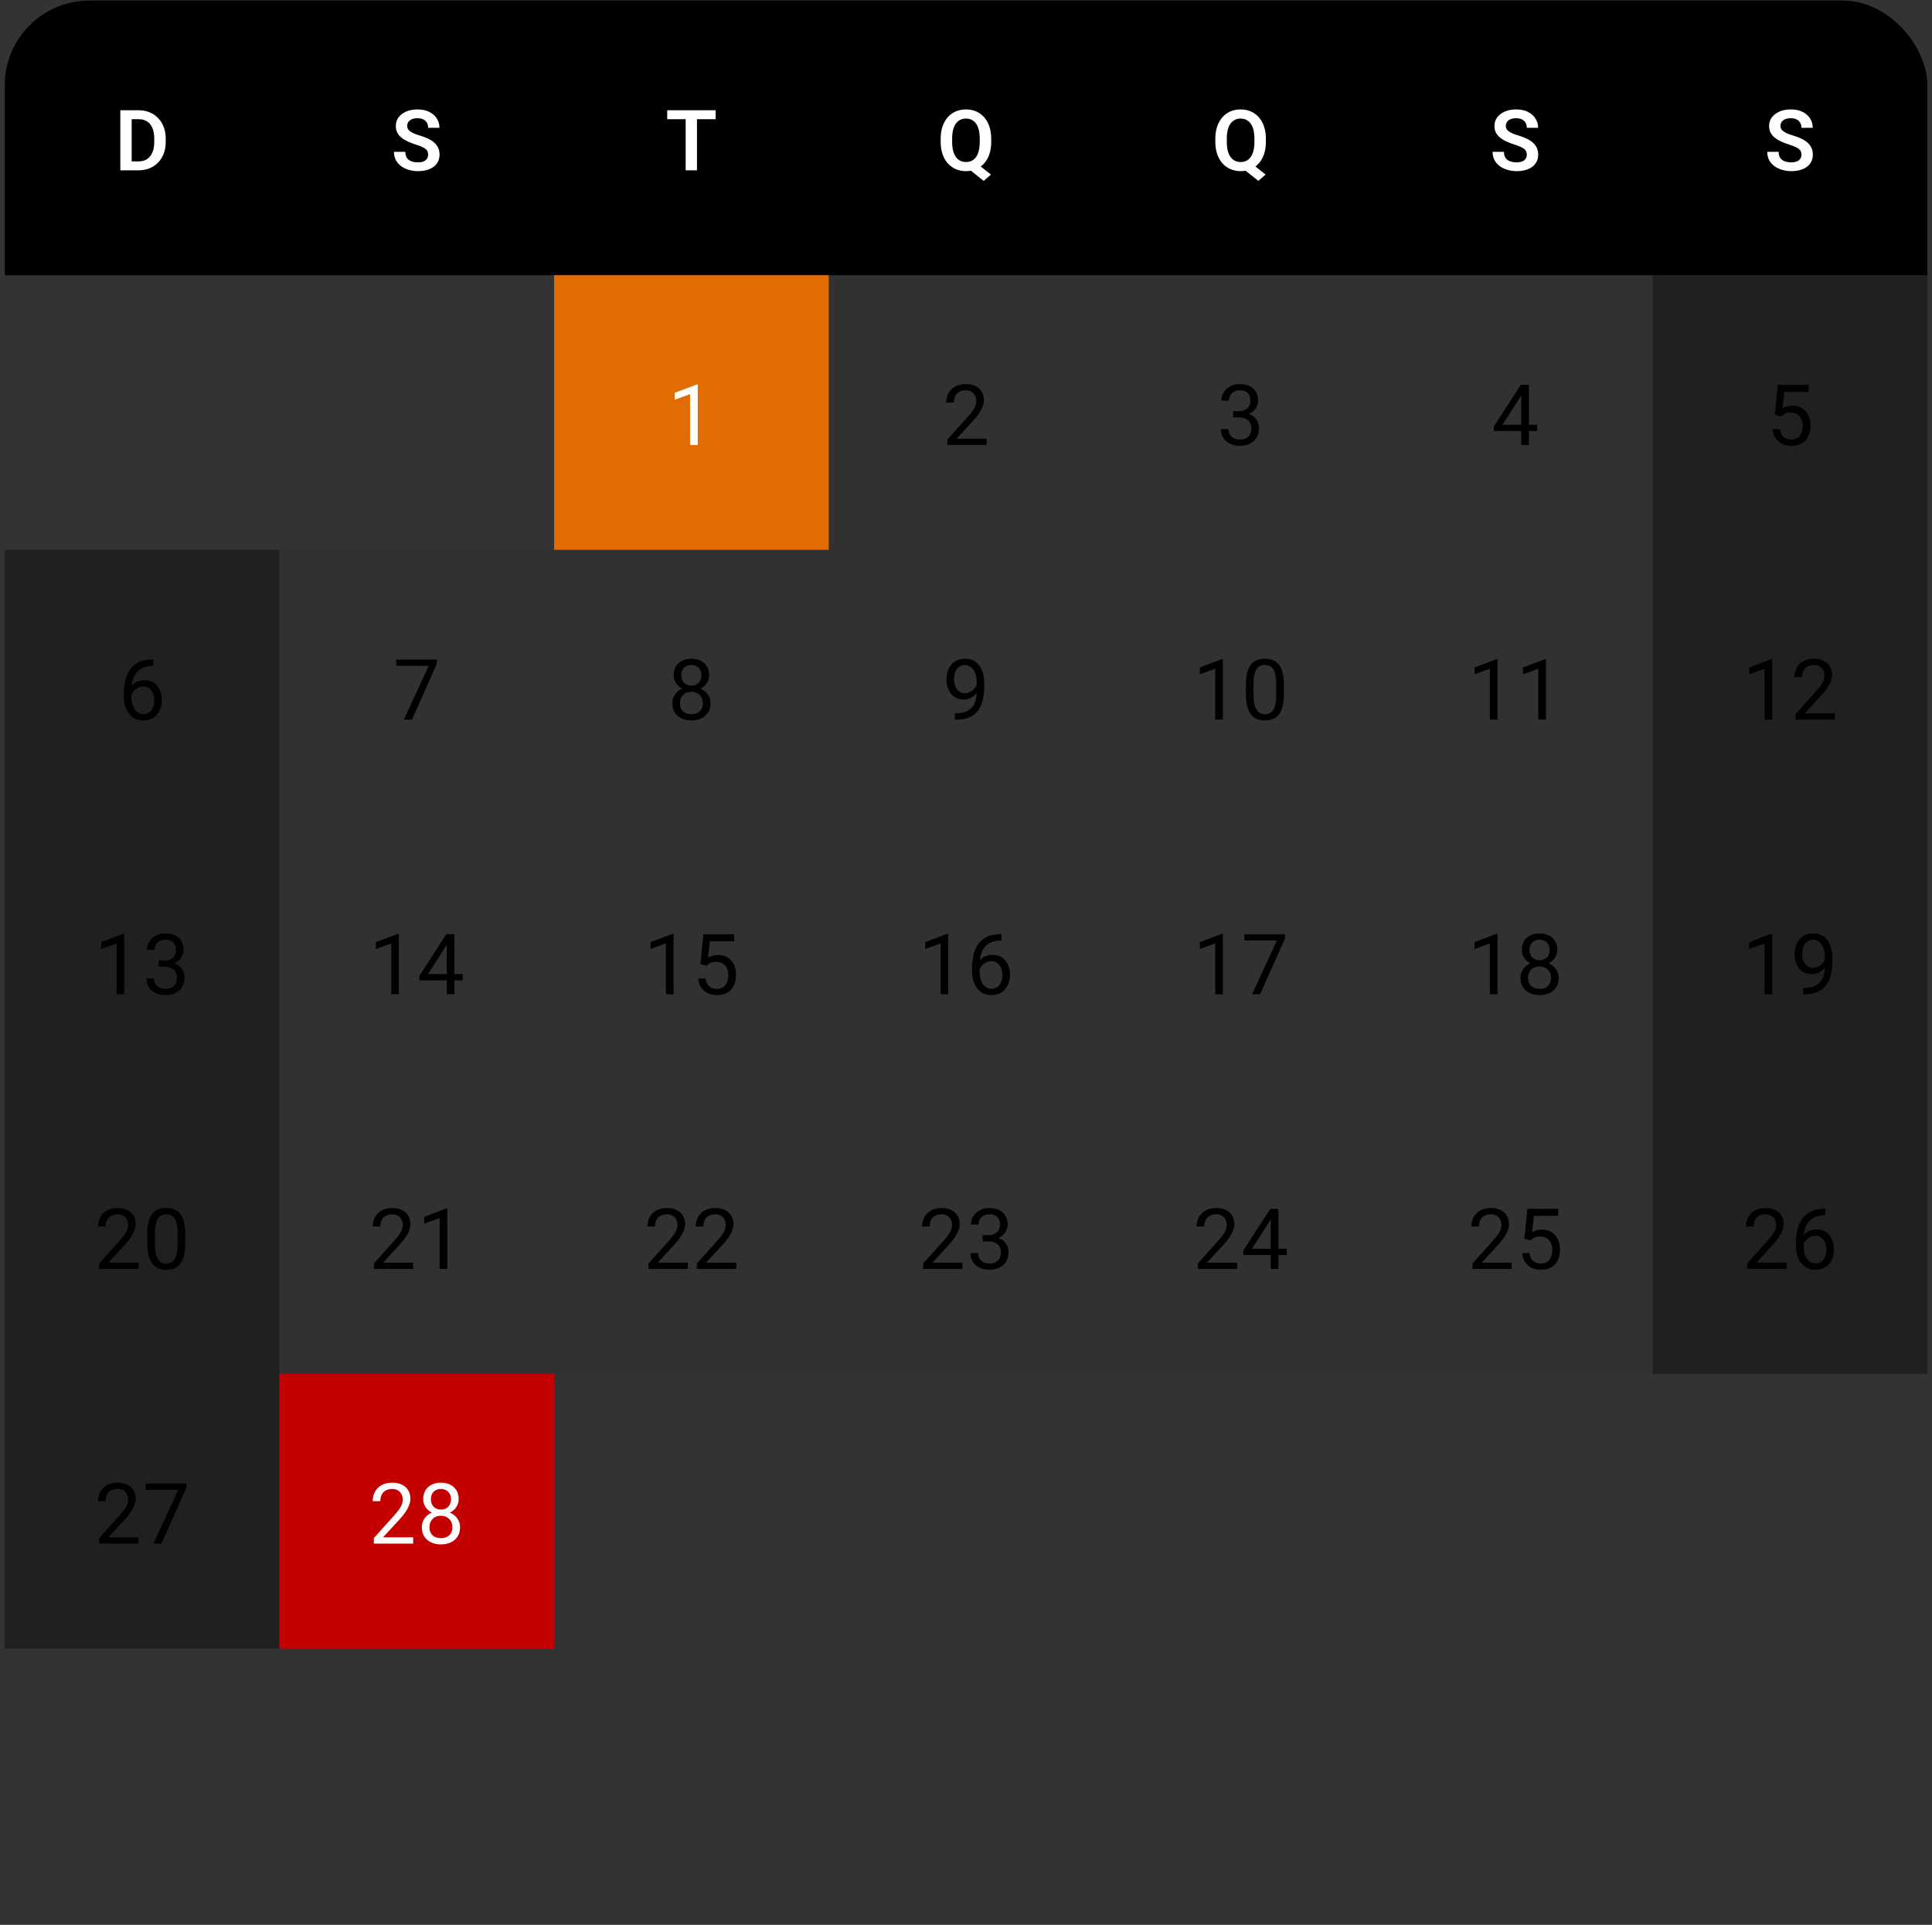 <svg width="272" height="271" viewBox="0 0 272 271" fill="none" xmlns="http://www.w3.org/2000/svg">
<rect x="0" y="0" width="272" height="271" fill="#333333" stroke="none"/>
<g clip-path="url(#clip0_932_3350)">
<rect width="270.678" height="38.668" transform="translate(0.674 0.082)" fill="black"/>
<path d="M19.468 23.98H17.644L17.655 22.725H19.468C19.96 22.725 20.372 22.616 20.705 22.399C21.038 22.178 21.29 21.863 21.461 21.452C21.631 21.038 21.716 20.542 21.716 19.965V19.529C21.716 19.084 21.668 18.691 21.571 18.35C21.474 18.009 21.331 17.723 21.141 17.49C20.955 17.258 20.725 17.082 20.45 16.962C20.175 16.841 19.859 16.782 19.503 16.782H17.609V15.521H19.503C20.068 15.521 20.583 15.616 21.048 15.806C21.517 15.995 21.922 16.268 22.262 16.625C22.607 16.977 22.87 17.399 23.052 17.891C23.238 18.383 23.331 18.933 23.331 19.541V19.965C23.331 20.569 23.238 21.119 23.052 21.615C22.87 22.107 22.607 22.529 22.262 22.881C21.922 23.234 21.515 23.505 21.042 23.695C20.57 23.885 20.045 23.98 19.468 23.98ZM18.538 15.521V23.98H16.941V15.521H18.538Z" fill="white"/>
<path d="M60.28 21.784C60.28 21.621 60.255 21.476 60.204 21.348C60.158 21.216 60.071 21.098 59.943 20.993C59.819 20.885 59.642 20.78 59.414 20.68C59.189 20.575 58.899 20.467 58.543 20.354C58.148 20.23 57.78 20.091 57.439 19.936C57.098 19.781 56.798 19.601 56.538 19.396C56.283 19.191 56.083 18.954 55.94 18.687C55.797 18.416 55.725 18.102 55.725 17.746C55.725 17.397 55.798 17.08 55.946 16.793C56.097 16.506 56.31 16.261 56.585 16.055C56.86 15.846 57.183 15.685 57.555 15.573C57.931 15.461 58.345 15.405 58.798 15.405C59.426 15.405 59.968 15.519 60.425 15.747C60.886 15.976 61.242 16.286 61.494 16.677C61.746 17.068 61.871 17.508 61.871 17.996H60.28C60.28 17.732 60.224 17.5 60.111 17.299C60.003 17.097 59.836 16.938 59.611 16.822C59.391 16.706 59.112 16.648 58.775 16.648C58.45 16.648 58.178 16.696 57.962 16.793C57.749 16.89 57.588 17.022 57.479 17.188C57.375 17.355 57.323 17.541 57.323 17.746C57.323 17.901 57.359 18.04 57.433 18.164C57.507 18.284 57.617 18.398 57.764 18.507C57.911 18.611 58.093 18.71 58.31 18.803C58.531 18.892 58.787 18.981 59.077 19.07C59.542 19.21 59.949 19.365 60.297 19.535C60.65 19.706 60.942 19.899 61.174 20.116C61.411 20.333 61.587 20.577 61.703 20.848C61.823 21.119 61.883 21.427 61.883 21.772C61.883 22.136 61.811 22.461 61.668 22.748C61.525 23.035 61.319 23.279 61.052 23.48C60.785 23.681 60.464 23.834 60.088 23.939C59.716 24.043 59.3 24.096 58.839 24.096C58.428 24.096 58.022 24.041 57.619 23.933C57.22 23.821 56.858 23.654 56.532 23.433C56.207 23.209 55.948 22.926 55.754 22.585C55.56 22.241 55.464 21.838 55.464 21.377H57.067C57.067 21.644 57.11 21.873 57.195 22.062C57.284 22.248 57.408 22.401 57.567 22.521C57.729 22.637 57.919 22.723 58.136 22.777C58.353 22.831 58.587 22.858 58.839 22.858C59.164 22.858 59.431 22.814 59.641 22.725C59.854 22.632 60.012 22.504 60.117 22.341C60.225 22.178 60.28 21.993 60.28 21.784Z" fill="white"/>
<path d="M98.124 15.521V23.98H96.532V15.521H98.124ZM100.75 15.521V16.782H93.935V15.521H100.75Z" fill="white"/>
<path d="M137.256 22.788L139.51 24.578L138.488 25.467L136.269 23.689L137.256 22.788ZM139.551 19.535V19.971C139.551 20.61 139.466 21.185 139.296 21.696C139.125 22.204 138.881 22.636 138.564 22.992C138.25 23.348 137.876 23.621 137.442 23.811C137.008 24.001 136.528 24.096 136.001 24.096C135.479 24.096 134.998 24.001 134.561 23.811C134.127 23.621 133.751 23.348 133.434 22.992C133.116 22.636 132.87 22.204 132.696 21.696C132.522 21.185 132.434 20.61 132.434 19.971V19.535C132.434 18.892 132.52 18.317 132.69 17.81C132.864 17.302 133.108 16.87 133.422 16.514C133.74 16.154 134.115 15.879 134.549 15.689C134.987 15.499 135.467 15.405 135.99 15.405C136.517 15.405 136.997 15.499 137.431 15.689C137.868 15.879 138.244 16.154 138.558 16.514C138.875 16.87 139.119 17.302 139.29 17.81C139.464 18.317 139.551 18.892 139.551 19.535ZM137.936 19.971V19.524C137.936 19.063 137.893 18.658 137.808 18.309C137.723 17.957 137.595 17.661 137.425 17.421C137.258 17.18 137.055 17 136.815 16.88C136.575 16.756 136.3 16.694 135.99 16.694C135.684 16.694 135.411 16.756 135.171 16.88C134.931 17 134.727 17.18 134.561 17.421C134.394 17.661 134.266 17.957 134.177 18.309C134.092 18.658 134.049 19.063 134.049 19.524V19.971C134.049 20.428 134.092 20.833 134.177 21.185C134.266 21.538 134.394 21.836 134.561 22.08C134.731 22.32 134.936 22.502 135.177 22.626C135.421 22.75 135.696 22.812 136.001 22.812C136.311 22.812 136.586 22.75 136.826 22.626C137.067 22.502 137.268 22.32 137.431 22.08C137.597 21.836 137.723 21.538 137.808 21.185C137.893 20.833 137.936 20.428 137.936 19.971Z" fill="white"/>
<path d="M175.924 22.788L178.178 24.578L177.156 25.467L174.937 23.689L175.924 22.788ZM178.219 19.535V19.971C178.219 20.61 178.134 21.185 177.963 21.696C177.793 22.204 177.549 22.636 177.231 22.992C176.918 23.348 176.544 23.621 176.11 23.811C175.676 24.001 175.196 24.096 174.669 24.096C174.147 24.096 173.666 24.001 173.229 23.811C172.795 23.621 172.419 23.348 172.102 22.992C171.784 22.636 171.538 22.204 171.364 21.696C171.19 21.185 171.102 20.61 171.102 19.971V19.535C171.102 18.892 171.188 18.317 171.358 17.81C171.532 17.302 171.776 16.87 172.09 16.514C172.408 16.154 172.783 15.879 173.217 15.689C173.655 15.499 174.135 15.405 174.658 15.405C175.185 15.405 175.665 15.499 176.099 15.689C176.536 15.879 176.912 16.154 177.226 16.514C177.543 16.87 177.787 17.302 177.958 17.81C178.132 18.317 178.219 18.892 178.219 19.535ZM176.604 19.971V19.524C176.604 19.063 176.561 18.658 176.476 18.309C176.391 17.957 176.263 17.661 176.093 17.421C175.926 17.18 175.723 17 175.483 16.88C175.243 16.756 174.968 16.694 174.658 16.694C174.352 16.694 174.079 16.756 173.839 16.88C173.599 17 173.395 17.18 173.229 17.421C173.062 17.661 172.934 17.957 172.845 18.309C172.76 18.658 172.717 19.063 172.717 19.524V19.971C172.717 20.428 172.76 20.833 172.845 21.185C172.934 21.538 173.062 21.836 173.229 22.08C173.399 22.32 173.604 22.502 173.845 22.626C174.089 22.75 174.363 22.812 174.669 22.812C174.979 22.812 175.254 22.75 175.494 22.626C175.735 22.502 175.936 22.32 176.099 22.08C176.265 21.836 176.391 21.538 176.476 21.185C176.561 20.833 176.604 20.428 176.604 19.971Z" fill="white"/>
<path d="M214.953 21.784C214.953 21.621 214.928 21.476 214.878 21.348C214.831 21.216 214.744 21.098 214.617 20.993C214.493 20.885 214.316 20.78 214.088 20.68C213.863 20.575 213.573 20.467 213.216 20.354C212.821 20.23 212.453 20.091 212.113 19.936C211.772 19.781 211.472 19.601 211.212 19.396C210.957 19.191 210.757 18.954 210.614 18.687C210.47 18.416 210.399 18.102 210.399 17.746C210.399 17.397 210.472 17.08 210.62 16.793C210.771 16.506 210.984 16.261 211.259 16.055C211.534 15.846 211.857 15.685 212.229 15.573C212.604 15.461 213.019 15.405 213.472 15.405C214.099 15.405 214.642 15.519 215.099 15.747C215.56 15.976 215.916 16.286 216.168 16.677C216.419 17.068 216.545 17.508 216.545 17.996H214.953C214.953 17.732 214.897 17.5 214.785 17.299C214.677 17.097 214.51 16.938 214.285 16.822C214.065 16.706 213.786 16.648 213.449 16.648C213.123 16.648 212.852 16.696 212.635 16.793C212.422 16.89 212.262 17.022 212.153 17.188C212.049 17.355 211.996 17.541 211.996 17.746C211.996 17.901 212.033 18.04 212.107 18.164C212.18 18.284 212.291 18.398 212.438 18.507C212.585 18.611 212.767 18.71 212.984 18.803C213.205 18.892 213.46 18.981 213.751 19.07C214.216 19.21 214.622 19.365 214.971 19.535C215.323 19.706 215.616 19.899 215.848 20.116C216.084 20.333 216.261 20.577 216.377 20.848C216.497 21.119 216.557 21.427 216.557 21.772C216.557 22.136 216.485 22.461 216.342 22.748C216.199 23.035 215.993 23.279 215.726 23.48C215.459 23.681 215.137 23.834 214.762 23.939C214.39 24.043 213.974 24.096 213.513 24.096C213.102 24.096 212.695 24.041 212.293 23.933C211.894 23.821 211.532 23.654 211.206 23.433C210.881 23.209 210.621 22.926 210.428 22.585C210.234 22.241 210.137 21.838 210.137 21.377H211.741C211.741 21.644 211.783 21.873 211.869 22.062C211.958 22.248 212.082 22.401 212.24 22.521C212.403 22.637 212.593 22.723 212.81 22.777C213.027 22.831 213.261 22.858 213.513 22.858C213.838 22.858 214.105 22.814 214.314 22.725C214.527 22.632 214.686 22.504 214.791 22.341C214.899 22.178 214.953 21.993 214.953 21.784Z" fill="white"/>
<path d="M253.621 21.784C253.621 21.621 253.596 21.476 253.546 21.348C253.499 21.216 253.412 21.098 253.284 20.993C253.161 20.885 252.984 20.78 252.756 20.68C252.531 20.575 252.241 20.467 251.884 20.354C251.489 20.23 251.121 20.091 250.781 19.936C250.44 19.781 250.14 19.601 249.88 19.396C249.624 19.191 249.425 18.954 249.282 18.687C249.138 18.416 249.067 18.102 249.067 17.746C249.067 17.397 249.14 17.08 249.288 16.793C249.439 16.506 249.652 16.261 249.927 16.055C250.202 15.846 250.525 15.685 250.897 15.573C251.272 15.461 251.687 15.405 252.14 15.405C252.767 15.405 253.31 15.519 253.767 15.747C254.228 15.976 254.584 16.286 254.836 16.677C255.087 17.068 255.213 17.508 255.213 17.996H253.621C253.621 17.732 253.565 17.5 253.453 17.299C253.345 17.097 253.178 16.938 252.953 16.822C252.733 16.706 252.454 16.648 252.117 16.648C251.791 16.648 251.52 16.696 251.303 16.793C251.09 16.89 250.93 17.022 250.821 17.188C250.717 17.355 250.664 17.541 250.664 17.746C250.664 17.901 250.701 18.04 250.775 18.164C250.848 18.284 250.959 18.398 251.106 18.507C251.253 18.611 251.435 18.71 251.652 18.803C251.873 18.892 252.128 18.981 252.419 19.07C252.884 19.21 253.29 19.365 253.639 19.535C253.991 19.706 254.284 19.899 254.516 20.116C254.752 20.333 254.929 20.577 255.045 20.848C255.165 21.119 255.225 21.427 255.225 21.772C255.225 22.136 255.153 22.461 255.01 22.748C254.867 23.035 254.661 23.279 254.394 23.48C254.127 23.681 253.805 23.834 253.43 23.939C253.058 24.043 252.642 24.096 252.181 24.096C251.77 24.096 251.363 24.041 250.961 23.933C250.562 23.821 250.2 23.654 249.874 23.433C249.549 23.209 249.289 22.926 249.096 22.585C248.902 22.241 248.805 21.838 248.805 21.377H250.409C250.409 21.644 250.451 21.873 250.537 22.062C250.626 22.248 250.75 22.401 250.908 22.521C251.071 22.637 251.261 22.723 251.478 22.777C251.695 22.831 251.929 22.858 252.181 22.858C252.506 22.858 252.773 22.814 252.982 22.725C253.195 22.632 253.354 22.504 253.459 22.341C253.567 22.178 253.621 21.993 253.621 21.784Z" fill="white"/>
<rect width="38.668" height="38.668" transform="translate(78.011 38.75)" fill="#E16D02"/>
<path d="M98.233 54.143V62.648H97.159V55.485L94.992 56.275V55.305L98.065 54.143H98.233Z" fill="white"/>
<rect width="38.668" height="38.668" transform="translate(116.679 38.75)" fill="black" fill-opacity="0.05"/>
<path d="M138.912 61.765V62.648H133.376V61.875L136.147 58.79C136.488 58.411 136.751 58.089 136.937 57.826C137.127 57.559 137.259 57.321 137.332 57.111C137.41 56.898 137.448 56.681 137.448 56.461C137.448 56.182 137.39 55.93 137.274 55.706C137.162 55.477 136.995 55.295 136.774 55.159C136.554 55.024 136.286 54.956 135.973 54.956C135.597 54.956 135.283 55.03 135.032 55.177C134.784 55.32 134.598 55.522 134.474 55.781C134.35 56.041 134.288 56.339 134.288 56.676H133.213C133.213 56.199 133.318 55.764 133.527 55.369C133.736 54.974 134.046 54.66 134.456 54.427C134.867 54.191 135.372 54.073 135.973 54.073C136.507 54.073 136.964 54.168 137.344 54.358C137.723 54.544 138.014 54.807 138.215 55.148C138.42 55.485 138.523 55.88 138.523 56.333C138.523 56.581 138.48 56.833 138.395 57.088C138.314 57.34 138.2 57.592 138.053 57.843C137.909 58.095 137.741 58.343 137.547 58.587C137.357 58.831 137.154 59.071 136.937 59.307L134.671 61.765H138.912Z" fill="black"/>
<rect width="38.668" height="38.668" transform="translate(155.347 38.75)" fill="black" fill-opacity="0.05"/>
<path d="M173.606 57.89H174.372C174.748 57.89 175.058 57.828 175.302 57.704C175.55 57.576 175.734 57.404 175.854 57.187C175.978 56.966 176.04 56.718 176.04 56.443C176.04 56.118 175.986 55.845 175.877 55.624C175.769 55.404 175.606 55.237 175.389 55.125C175.172 55.012 174.897 54.956 174.564 54.956C174.262 54.956 173.995 55.016 173.762 55.136C173.534 55.252 173.354 55.419 173.222 55.636C173.094 55.853 173.03 56.108 173.03 56.403H171.956C171.956 55.973 172.064 55.582 172.281 55.229C172.498 54.877 172.802 54.596 173.193 54.387C173.588 54.178 174.045 54.073 174.564 54.073C175.075 54.073 175.523 54.164 175.906 54.346C176.29 54.524 176.588 54.791 176.801 55.148C177.014 55.5 177.12 55.94 177.12 56.467C177.12 56.68 177.07 56.908 176.969 57.152C176.872 57.392 176.72 57.617 176.51 57.826C176.305 58.035 176.038 58.208 175.709 58.343C175.379 58.475 174.984 58.541 174.523 58.541H173.606V57.89ZM173.606 58.773V58.128H174.523C175.062 58.128 175.507 58.192 175.86 58.32C176.212 58.448 176.489 58.618 176.69 58.831C176.896 59.044 177.039 59.278 177.12 59.534C177.206 59.786 177.248 60.038 177.248 60.289C177.248 60.684 177.18 61.035 177.045 61.341C176.913 61.647 176.725 61.906 176.481 62.119C176.241 62.332 175.958 62.493 175.633 62.602C175.308 62.71 174.953 62.764 174.57 62.764C174.202 62.764 173.855 62.712 173.53 62.607C173.209 62.503 172.924 62.352 172.676 62.154C172.428 61.953 172.235 61.707 172.095 61.416C171.956 61.122 171.886 60.787 171.886 60.411H172.961C172.961 60.706 173.025 60.963 173.152 61.184C173.284 61.405 173.47 61.577 173.71 61.701C173.954 61.821 174.241 61.881 174.57 61.881C174.899 61.881 175.182 61.825 175.418 61.713C175.658 61.596 175.842 61.422 175.97 61.19C176.102 60.957 176.168 60.665 176.168 60.312C176.168 59.96 176.094 59.672 175.947 59.447C175.8 59.218 175.591 59.05 175.319 58.941C175.052 58.829 174.737 58.773 174.372 58.773H173.606Z" fill="black"/>
<rect width="38.668" height="38.668" transform="translate(194.016 38.75)" fill="black" fill-opacity="0.05"/>
<path d="M216.423 59.801V60.684H210.311V60.051L214.099 54.189H214.976L214.035 55.886L211.531 59.801H216.423ZM215.243 54.189V62.648H214.168V54.189H215.243Z" fill="black"/>
<rect width="38.668" height="38.668" transform="translate(232.684 38.75)" fill="black" fill-opacity="0.38"/>
<path d="M250.734 58.622L249.875 58.401L250.299 54.189H254.638V55.183H251.211L250.955 57.483C251.11 57.394 251.306 57.311 251.542 57.233C251.782 57.156 252.057 57.117 252.367 57.117C252.758 57.117 253.109 57.185 253.418 57.321C253.728 57.452 253.992 57.642 254.208 57.89C254.429 58.138 254.598 58.436 254.714 58.785C254.83 59.133 254.888 59.522 254.888 59.952C254.888 60.359 254.832 60.733 254.72 61.074C254.611 61.414 254.447 61.713 254.226 61.968C254.005 62.22 253.726 62.416 253.389 62.555C253.056 62.694 252.663 62.764 252.21 62.764C251.869 62.764 251.546 62.718 251.24 62.625C250.938 62.528 250.667 62.383 250.426 62.189C250.19 61.992 249.997 61.748 249.845 61.457C249.698 61.163 249.605 60.818 249.567 60.423H250.589C250.636 60.74 250.729 61.008 250.868 61.225C251.007 61.441 251.189 61.606 251.414 61.718C251.643 61.827 251.908 61.881 252.21 61.881C252.466 61.881 252.692 61.837 252.89 61.748C253.087 61.658 253.254 61.531 253.389 61.364C253.525 61.197 253.627 60.996 253.697 60.76C253.771 60.524 253.808 60.258 253.808 59.964C253.808 59.697 253.771 59.449 253.697 59.22C253.624 58.992 253.513 58.792 253.366 58.622C253.223 58.452 253.047 58.32 252.837 58.227C252.628 58.13 252.388 58.082 252.117 58.082C251.757 58.082 251.484 58.13 251.298 58.227C251.116 58.324 250.928 58.455 250.734 58.622Z" fill="black"/>
<rect width="38.668" height="38.668" transform="translate(0.674 77.418)" fill="black" fill-opacity="0.38"/>
<path d="M21.489 92.846H21.582V93.758H21.489C20.92 93.758 20.443 93.851 20.06 94.037C19.676 94.219 19.372 94.465 19.148 94.775C18.923 95.081 18.76 95.425 18.66 95.809C18.563 96.192 18.515 96.581 18.515 96.976V98.22C18.515 98.595 18.559 98.928 18.648 99.219C18.737 99.505 18.859 99.748 19.014 99.945C19.169 100.143 19.343 100.292 19.537 100.392C19.735 100.493 19.94 100.543 20.153 100.543C20.401 100.543 20.621 100.497 20.815 100.404C21.009 100.307 21.171 100.174 21.303 100.003C21.439 99.829 21.541 99.624 21.611 99.387C21.681 99.151 21.715 98.892 21.715 98.609C21.715 98.357 21.684 98.115 21.623 97.883C21.561 97.647 21.466 97.437 21.338 97.255C21.21 97.069 21.049 96.924 20.856 96.82C20.666 96.711 20.439 96.657 20.176 96.657C19.878 96.657 19.599 96.731 19.339 96.878C19.084 97.021 18.873 97.211 18.706 97.447C18.544 97.679 18.451 97.933 18.427 98.208L17.858 98.202C17.912 97.769 18.013 97.399 18.16 97.093C18.311 96.783 18.497 96.531 18.718 96.337C18.942 96.14 19.192 95.997 19.467 95.907C19.746 95.814 20.04 95.768 20.35 95.768C20.772 95.768 21.137 95.847 21.442 96.006C21.748 96.165 22 96.378 22.198 96.645C22.395 96.909 22.541 97.207 22.633 97.54C22.73 97.869 22.779 98.208 22.779 98.557C22.779 98.956 22.723 99.329 22.61 99.678C22.498 100.026 22.329 100.332 22.105 100.596C21.884 100.859 21.611 101.064 21.286 101.212C20.96 101.359 20.583 101.432 20.153 101.432C19.696 101.432 19.297 101.339 18.956 101.153C18.615 100.964 18.332 100.712 18.108 100.398C17.883 100.085 17.715 99.736 17.602 99.353C17.49 98.969 17.434 98.58 17.434 98.185V97.679C17.434 97.083 17.494 96.498 17.614 95.925C17.734 95.352 17.941 94.833 18.236 94.368C18.534 93.903 18.946 93.533 19.473 93.258C20 92.983 20.672 92.846 21.489 92.846Z" fill="black"/>
<rect width="38.668" height="38.668" transform="translate(39.342 77.418)" fill="black" fill-opacity="0.05"/>
<path d="M61.499 92.858V93.462L57.996 101.316H56.863L60.36 93.74H55.782V92.858H61.499Z" fill="black"/>
<rect width="38.668" height="38.668" transform="translate(78.011 77.418)" fill="black" fill-opacity="0.05"/>
<path d="M100.034 99.027C100.034 99.542 99.914 99.98 99.674 100.34C99.438 100.696 99.116 100.968 98.71 101.153C98.307 101.339 97.852 101.432 97.344 101.432C96.837 101.432 96.38 101.339 95.973 101.153C95.567 100.968 95.245 100.696 95.009 100.34C94.773 99.98 94.655 99.542 94.655 99.027C94.655 98.69 94.719 98.382 94.846 98.103C94.978 97.821 95.162 97.575 95.398 97.366C95.638 97.156 95.921 96.996 96.246 96.883C96.576 96.767 96.938 96.709 97.333 96.709C97.852 96.709 98.315 96.81 98.721 97.011C99.128 97.209 99.448 97.482 99.68 97.83C99.916 98.179 100.034 98.578 100.034 99.027ZM98.954 99.004C98.954 98.69 98.886 98.413 98.75 98.173C98.615 97.929 98.425 97.739 98.181 97.604C97.937 97.468 97.654 97.4 97.333 97.4C97.004 97.4 96.719 97.468 96.479 97.604C96.243 97.739 96.059 97.929 95.927 98.173C95.795 98.413 95.729 98.69 95.729 99.004C95.729 99.329 95.793 99.608 95.921 99.841C96.053 100.069 96.239 100.245 96.479 100.369C96.723 100.489 97.011 100.549 97.344 100.549C97.677 100.549 97.964 100.489 98.204 100.369C98.444 100.245 98.628 100.069 98.756 99.841C98.888 99.608 98.954 99.329 98.954 99.004ZM99.837 95.059C99.837 95.47 99.728 95.84 99.511 96.169C99.294 96.498 98.998 96.758 98.623 96.947C98.247 97.137 97.821 97.232 97.344 97.232C96.86 97.232 96.428 97.137 96.049 96.947C95.673 96.758 95.379 96.498 95.166 96.169C94.953 95.84 94.846 95.47 94.846 95.059C94.846 94.567 94.953 94.149 95.166 93.804C95.383 93.46 95.679 93.196 96.055 93.014C96.43 92.832 96.858 92.741 97.339 92.741C97.823 92.741 98.253 92.832 98.628 93.014C99.004 93.196 99.298 93.46 99.511 93.804C99.728 94.149 99.837 94.567 99.837 95.059ZM98.762 95.077C98.762 94.794 98.702 94.544 98.582 94.327C98.462 94.11 98.295 93.94 98.082 93.816C97.869 93.688 97.621 93.624 97.339 93.624C97.056 93.624 96.808 93.684 96.595 93.804C96.386 93.921 96.221 94.087 96.101 94.304C95.985 94.521 95.927 94.778 95.927 95.077C95.927 95.367 95.985 95.621 96.101 95.838C96.221 96.055 96.388 96.223 96.601 96.343C96.814 96.463 97.062 96.523 97.344 96.523C97.627 96.523 97.873 96.463 98.082 96.343C98.295 96.223 98.462 96.055 98.582 95.838C98.702 95.621 98.762 95.367 98.762 95.077Z" fill="black"/>
<rect width="38.668" height="38.668" transform="translate(116.679 77.418)" fill="black" fill-opacity="0.05"/>
<path d="M134.439 100.416H134.549C135.169 100.416 135.673 100.329 136.06 100.154C136.447 99.98 136.745 99.746 136.955 99.451C137.164 99.157 137.307 98.826 137.384 98.458C137.462 98.086 137.501 97.705 137.501 97.313V96.018C137.501 95.634 137.456 95.294 137.367 94.995C137.282 94.697 137.162 94.447 137.007 94.246C136.856 94.045 136.683 93.892 136.49 93.787C136.296 93.682 136.091 93.63 135.874 93.63C135.626 93.63 135.403 93.68 135.206 93.781C135.012 93.878 134.848 94.016 134.712 94.194C134.58 94.372 134.48 94.581 134.41 94.821C134.34 95.061 134.305 95.323 134.305 95.605C134.305 95.857 134.336 96.101 134.398 96.337C134.46 96.574 134.555 96.787 134.683 96.976C134.811 97.166 134.97 97.317 135.159 97.43C135.353 97.538 135.58 97.592 135.839 97.592C136.079 97.592 136.304 97.546 136.513 97.453C136.726 97.356 136.914 97.226 137.077 97.064C137.243 96.897 137.375 96.709 137.472 96.5C137.572 96.291 137.63 96.072 137.646 95.844H138.157C138.157 96.165 138.093 96.483 137.965 96.796C137.841 97.106 137.667 97.389 137.443 97.644C137.218 97.9 136.955 98.105 136.652 98.26C136.35 98.411 136.021 98.487 135.665 98.487C135.247 98.487 134.884 98.406 134.578 98.243C134.272 98.08 134.021 97.863 133.823 97.592C133.63 97.321 133.484 97.019 133.387 96.686C133.294 96.349 133.248 96.008 133.248 95.663C133.248 95.261 133.304 94.883 133.416 94.531C133.529 94.178 133.695 93.868 133.916 93.601C134.137 93.33 134.41 93.119 134.735 92.968C135.064 92.817 135.444 92.741 135.874 92.741C136.358 92.741 136.771 92.838 137.111 93.032C137.452 93.225 137.729 93.485 137.942 93.81C138.159 94.136 138.318 94.502 138.419 94.908C138.519 95.315 138.57 95.733 138.57 96.163V96.552C138.57 96.99 138.541 97.435 138.482 97.888C138.428 98.338 138.322 98.768 138.163 99.178C138.008 99.589 137.781 99.957 137.483 100.282C137.185 100.604 136.796 100.859 136.315 101.049C135.839 101.235 135.25 101.328 134.549 101.328H134.439V100.416Z" fill="black"/>
<rect width="38.668" height="38.668" transform="translate(155.347 77.418)" fill="black" fill-opacity="0.05"/>
<path d="M172.163 92.811V101.316H171.089V94.153L168.922 94.943V93.973L171.995 92.811H172.163ZM180.753 96.413V97.703C180.753 98.396 180.691 98.981 180.567 99.457C180.443 99.933 180.265 100.317 180.032 100.607C179.8 100.898 179.519 101.109 179.19 101.241C178.865 101.368 178.497 101.432 178.086 101.432C177.761 101.432 177.461 101.392 177.186 101.31C176.911 101.229 176.663 101.099 176.442 100.921C176.225 100.739 176.039 100.503 175.884 100.212C175.729 99.922 175.611 99.569 175.53 99.155C175.449 98.741 175.408 98.257 175.408 97.703V96.413C175.408 95.72 175.47 95.139 175.594 94.67C175.722 94.201 175.902 93.826 176.134 93.543C176.367 93.256 176.645 93.051 176.971 92.927C177.3 92.803 177.668 92.741 178.075 92.741C178.404 92.741 178.706 92.782 178.981 92.863C179.26 92.941 179.508 93.067 179.724 93.241C179.941 93.411 180.125 93.64 180.276 93.926C180.431 94.209 180.549 94.556 180.631 94.966C180.712 95.377 180.753 95.859 180.753 96.413ZM179.672 97.877V96.233C179.672 95.853 179.649 95.52 179.602 95.234C179.56 94.943 179.496 94.695 179.411 94.49C179.326 94.285 179.217 94.118 179.085 93.99C178.958 93.862 178.808 93.77 178.638 93.712C178.472 93.65 178.284 93.618 178.075 93.618C177.819 93.618 177.592 93.667 177.395 93.764C177.197 93.857 177.031 94.006 176.895 94.211C176.764 94.416 176.663 94.686 176.593 95.019C176.523 95.352 176.489 95.756 176.489 96.233V97.877C176.489 98.257 176.51 98.591 176.552 98.882C176.599 99.172 176.667 99.424 176.756 99.637C176.845 99.846 176.953 100.019 177.081 100.154C177.209 100.29 177.356 100.391 177.523 100.456C177.693 100.518 177.881 100.549 178.086 100.549C178.35 100.549 178.58 100.499 178.777 100.398C178.975 100.298 179.14 100.141 179.271 99.928C179.407 99.711 179.508 99.434 179.573 99.097C179.639 98.756 179.672 98.349 179.672 97.877Z" fill="black"/>
<rect width="38.668" height="38.668" transform="translate(194.016 77.418)" fill="black" fill-opacity="0.05"/>
<path d="M210.832 92.811V101.316H209.758V94.153L207.591 94.943V93.973L210.664 92.811H210.832ZM217.644 92.811V101.316H216.569V94.153L214.402 94.943V93.973L217.475 92.811H217.644Z" fill="black"/>
<rect width="38.668" height="38.668" transform="translate(232.684 77.418)" fill="black" fill-opacity="0.38"/>
<path d="M249.501 92.811V101.316H248.427V94.153L246.26 94.943V93.973L249.333 92.811H249.501ZM258.323 100.433V101.316H252.786V100.543L255.558 97.459C255.898 97.079 256.162 96.758 256.348 96.494C256.538 96.227 256.669 95.989 256.743 95.78C256.82 95.567 256.859 95.35 256.859 95.129C256.859 94.85 256.801 94.598 256.685 94.374C256.572 94.145 256.406 93.963 256.185 93.828C255.964 93.692 255.697 93.624 255.383 93.624C255.008 93.624 254.694 93.698 254.442 93.845C254.194 93.988 254.008 94.19 253.885 94.449C253.761 94.709 253.699 95.007 253.699 95.344H252.624C252.624 94.868 252.728 94.432 252.938 94.037C253.147 93.642 253.457 93.328 253.867 93.096C254.278 92.859 254.783 92.741 255.383 92.741C255.918 92.741 256.375 92.836 256.754 93.026C257.134 93.212 257.424 93.475 257.626 93.816C257.831 94.153 257.934 94.548 257.934 95.001C257.934 95.249 257.891 95.501 257.806 95.756C257.725 96.008 257.61 96.26 257.463 96.512C257.32 96.763 257.151 97.011 256.958 97.255C256.768 97.499 256.565 97.739 256.348 97.976L254.082 100.433H258.323Z" fill="black"/>
<rect width="38.668" height="38.668" transform="translate(0.674 116.086)" fill="black" fill-opacity="0.38"/>
<path d="M17.491 131.479V139.984H16.416V132.821L14.249 133.611V132.641L17.322 131.479H17.491ZM22.338 135.226H23.105C23.481 135.226 23.791 135.164 24.035 135.04C24.283 134.913 24.467 134.74 24.587 134.523C24.711 134.303 24.773 134.055 24.773 133.78C24.773 133.454 24.718 133.181 24.61 132.961C24.502 132.74 24.339 132.573 24.122 132.461C23.905 132.349 23.63 132.293 23.297 132.293C22.995 132.293 22.728 132.353 22.495 132.473C22.267 132.589 22.087 132.755 21.955 132.972C21.827 133.189 21.763 133.445 21.763 133.739H20.689C20.689 133.309 20.797 132.918 21.014 132.566C21.231 132.213 21.535 131.932 21.926 131.723C22.321 131.514 22.778 131.409 23.297 131.409C23.808 131.409 24.256 131.501 24.639 131.683C25.023 131.861 25.321 132.128 25.534 132.484C25.747 132.837 25.853 133.276 25.853 133.803C25.853 134.016 25.803 134.245 25.702 134.489C25.605 134.729 25.452 134.953 25.243 135.162C25.038 135.372 24.771 135.544 24.442 135.68C24.112 135.811 23.717 135.877 23.256 135.877H22.338V135.226ZM22.338 136.109V135.465H23.256C23.795 135.465 24.24 135.528 24.593 135.656C24.945 135.784 25.222 135.954 25.423 136.168C25.629 136.381 25.772 136.615 25.853 136.87C25.939 137.122 25.981 137.374 25.981 137.626C25.981 138.021 25.913 138.371 25.778 138.677C25.646 138.983 25.458 139.243 25.214 139.456C24.974 139.669 24.691 139.829 24.366 139.938C24.041 140.046 23.686 140.101 23.303 140.101C22.935 140.101 22.588 140.048 22.263 139.944C21.942 139.839 21.657 139.688 21.409 139.491C21.161 139.289 20.968 139.043 20.828 138.753C20.689 138.458 20.619 138.123 20.619 137.748H21.694C21.694 138.042 21.758 138.3 21.885 138.52C22.017 138.741 22.203 138.913 22.443 139.037C22.687 139.157 22.974 139.218 23.303 139.218C23.632 139.218 23.915 139.161 24.151 139.049C24.391 138.933 24.575 138.759 24.703 138.526C24.835 138.294 24.901 138.001 24.901 137.649C24.901 137.296 24.827 137.008 24.68 136.783C24.533 136.555 24.323 136.386 24.052 136.278C23.785 136.166 23.469 136.109 23.105 136.109H22.338Z" fill="black"/>
<rect width="38.668" height="38.668" transform="translate(39.342 116.086)" fill="black" fill-opacity="0.05"/>
<path d="M56.158 131.479V139.984H55.084V132.821L52.917 133.611V132.641L55.99 131.479H56.158ZM65.154 137.138V138.021H59.043V137.388L62.831 131.526H63.708L62.767 133.222L60.263 137.138H65.154ZM63.975 131.526V139.984H62.9V131.526H63.975Z" fill="black"/>
<rect width="38.668" height="38.668" transform="translate(78.011 116.086)" fill="black" fill-opacity="0.05"/>
<path d="M94.828 131.479V139.984H93.753V132.821L91.586 133.611V132.641L94.659 131.479H94.828ZM99.466 135.958L98.606 135.738L99.031 131.526H103.37V132.519H99.943L99.687 134.82C99.842 134.731 100.038 134.647 100.274 134.57C100.514 134.492 100.789 134.454 101.099 134.454C101.49 134.454 101.84 134.521 102.15 134.657C102.46 134.789 102.724 134.978 102.94 135.226C103.161 135.474 103.33 135.772 103.446 136.121C103.562 136.47 103.62 136.859 103.62 137.289C103.62 137.695 103.564 138.069 103.452 138.41C103.343 138.751 103.179 139.049 102.958 139.305C102.737 139.556 102.458 139.752 102.121 139.891C101.788 140.031 101.395 140.101 100.942 140.101C100.601 140.101 100.278 140.054 99.972 139.961C99.67 139.864 99.398 139.719 99.158 139.525C98.922 139.328 98.728 139.084 98.577 138.793C98.43 138.499 98.337 138.154 98.299 137.759H99.321C99.368 138.077 99.46 138.344 99.6 138.561C99.739 138.778 99.921 138.943 100.146 139.055C100.375 139.163 100.64 139.218 100.942 139.218C101.198 139.218 101.424 139.173 101.622 139.084C101.819 138.995 101.986 138.867 102.121 138.7C102.257 138.534 102.359 138.333 102.429 138.096C102.503 137.86 102.54 137.595 102.54 137.3C102.54 137.033 102.503 136.785 102.429 136.557C102.356 136.328 102.245 136.129 102.098 135.958C101.955 135.788 101.778 135.656 101.569 135.563C101.36 135.466 101.12 135.418 100.849 135.418C100.489 135.418 100.216 135.466 100.03 135.563C99.848 135.66 99.66 135.792 99.466 135.958Z" fill="black"/>
<rect width="38.668" height="38.668" transform="translate(116.679 116.086)" fill="black" fill-opacity="0.05"/>
<path d="M133.496 131.479V139.984H132.422V132.821L130.255 133.611V132.641L133.328 131.479H133.496ZM140.901 131.514H140.994V132.426H140.901C140.331 132.426 139.855 132.519 139.471 132.705C139.088 132.887 138.784 133.133 138.559 133.443C138.335 133.749 138.172 134.093 138.071 134.477C137.975 134.86 137.926 135.25 137.926 135.645V136.888C137.926 137.264 137.971 137.597 138.06 137.887C138.149 138.174 138.271 138.416 138.426 138.613C138.581 138.811 138.755 138.96 138.949 139.061C139.146 139.161 139.351 139.212 139.564 139.212C139.812 139.212 140.033 139.165 140.227 139.072C140.42 138.975 140.583 138.842 140.715 138.671C140.85 138.497 140.953 138.292 141.023 138.056C141.092 137.819 141.127 137.56 141.127 137.277C141.127 137.025 141.096 136.783 141.034 136.551C140.972 136.315 140.877 136.106 140.75 135.924C140.622 135.738 140.461 135.592 140.267 135.488C140.078 135.379 139.851 135.325 139.588 135.325C139.289 135.325 139.011 135.399 138.751 135.546C138.495 135.689 138.284 135.879 138.118 136.115C137.955 136.348 137.862 136.601 137.839 136.876L137.27 136.87C137.324 136.437 137.425 136.067 137.572 135.761C137.723 135.451 137.909 135.199 138.129 135.006C138.354 134.808 138.604 134.665 138.879 134.576C139.158 134.483 139.452 134.436 139.762 134.436C140.184 134.436 140.548 134.516 140.854 134.674C141.16 134.833 141.412 135.046 141.609 135.314C141.807 135.577 141.952 135.875 142.045 136.208C142.142 136.537 142.19 136.876 142.19 137.225C142.19 137.624 142.134 137.998 142.022 138.346C141.91 138.695 141.741 139.001 141.516 139.264C141.296 139.527 141.023 139.733 140.697 139.88C140.372 140.027 139.994 140.101 139.564 140.101C139.107 140.101 138.708 140.008 138.368 139.822C138.027 139.632 137.744 139.38 137.519 139.066C137.295 138.753 137.126 138.404 137.014 138.021C136.902 137.637 136.846 137.248 136.846 136.853V136.348C136.846 135.751 136.906 135.166 137.026 134.593C137.146 134.02 137.353 133.501 137.647 133.036C137.945 132.571 138.358 132.202 138.885 131.927C139.411 131.652 140.083 131.514 140.901 131.514Z" fill="black"/>
<rect width="38.668" height="38.668" transform="translate(155.347 116.086)" fill="black" fill-opacity="0.05"/>
<path d="M172.163 131.479V139.984H171.089V132.821L168.922 133.611V132.641L171.995 131.479H172.163ZM180.91 131.526V132.13L177.406 139.984H176.274L179.771 132.409H175.193V131.526H180.91Z" fill="black"/>
<rect width="38.668" height="38.668" transform="translate(194.016 116.086)" fill="black" fill-opacity="0.05"/>
<path d="M210.832 131.479V139.984H209.758V132.821L207.591 133.611V132.641L210.664 131.479H210.832ZM219.445 137.695C219.445 138.211 219.325 138.648 219.085 139.008C218.848 139.365 218.527 139.636 218.12 139.822C217.718 140.008 217.262 140.101 216.755 140.101C216.248 140.101 215.791 140.008 215.384 139.822C214.977 139.636 214.656 139.365 214.42 139.008C214.183 138.648 214.065 138.211 214.065 137.695C214.065 137.358 214.129 137.051 214.257 136.772C214.389 136.489 214.573 136.243 214.809 136.034C215.049 135.825 215.332 135.664 215.657 135.552C215.986 135.436 216.348 135.377 216.743 135.377C217.262 135.377 217.725 135.478 218.132 135.68C218.539 135.877 218.858 136.15 219.091 136.499C219.327 136.847 219.445 137.246 219.445 137.695ZM218.364 137.672C218.364 137.358 218.297 137.082 218.161 136.841C218.025 136.597 217.836 136.408 217.592 136.272C217.348 136.137 217.065 136.069 216.743 136.069C216.414 136.069 216.13 136.137 215.889 136.272C215.653 136.408 215.469 136.597 215.338 136.841C215.206 137.082 215.14 137.358 215.14 137.672C215.14 137.998 215.204 138.276 215.332 138.509C215.463 138.737 215.649 138.913 215.889 139.037C216.133 139.157 216.422 139.218 216.755 139.218C217.088 139.218 217.375 139.157 217.615 139.037C217.855 138.913 218.039 138.737 218.167 138.509C218.298 138.276 218.364 137.998 218.364 137.672ZM219.247 133.727C219.247 134.138 219.139 134.508 218.922 134.837C218.705 135.166 218.409 135.426 218.033 135.616C217.658 135.805 217.231 135.9 216.755 135.9C216.271 135.9 215.839 135.805 215.46 135.616C215.084 135.426 214.79 135.166 214.577 134.837C214.363 134.508 214.257 134.138 214.257 133.727C214.257 133.236 214.363 132.817 214.577 132.473C214.793 132.128 215.09 131.865 215.465 131.683C215.841 131.501 216.269 131.409 216.749 131.409C217.233 131.409 217.663 131.501 218.039 131.683C218.415 131.865 218.709 132.128 218.922 132.473C219.139 132.817 219.247 133.236 219.247 133.727ZM218.173 133.745C218.173 133.462 218.113 133.212 217.993 132.995C217.872 132.779 217.706 132.608 217.493 132.484C217.28 132.356 217.032 132.293 216.749 132.293C216.467 132.293 216.219 132.353 216.006 132.473C215.797 132.589 215.632 132.755 215.512 132.972C215.396 133.189 215.338 133.447 215.338 133.745C215.338 134.035 215.396 134.289 215.512 134.506C215.632 134.723 215.798 134.891 216.011 135.011C216.224 135.131 216.472 135.192 216.755 135.192C217.038 135.192 217.284 135.131 217.493 135.011C217.706 134.891 217.872 134.723 217.993 134.506C218.113 134.289 218.173 134.035 218.173 133.745Z" fill="black"/>
<rect width="38.668" height="38.668" transform="translate(232.684 116.086)" fill="black" fill-opacity="0.38"/>
<path d="M249.501 131.479V139.984H248.427V132.821L246.26 133.611V132.641L249.333 131.479H249.501ZM253.85 139.084H253.96C254.58 139.084 255.083 138.997 255.471 138.822C255.858 138.648 256.156 138.414 256.365 138.12C256.574 137.825 256.718 137.494 256.795 137.126C256.873 136.754 256.911 136.373 256.911 135.982V134.686C256.911 134.303 256.867 133.962 256.778 133.664C256.692 133.365 256.572 133.116 256.417 132.914C256.266 132.713 256.094 132.56 255.9 132.455C255.707 132.351 255.501 132.298 255.285 132.298C255.037 132.298 254.814 132.349 254.617 132.449C254.423 132.546 254.258 132.684 254.123 132.862C253.991 133.04 253.89 133.249 253.821 133.489C253.751 133.729 253.716 133.991 253.716 134.274C253.716 134.525 253.747 134.769 253.809 135.006C253.871 135.242 253.966 135.455 254.094 135.645C254.221 135.834 254.38 135.985 254.57 136.098C254.764 136.206 254.99 136.26 255.25 136.26C255.49 136.26 255.715 136.214 255.924 136.121C256.137 136.024 256.325 135.894 256.487 135.732C256.654 135.565 256.785 135.377 256.882 135.168C256.983 134.959 257.041 134.74 257.057 134.512H257.568C257.568 134.833 257.504 135.151 257.376 135.465C257.252 135.774 257.078 136.057 256.853 136.313C256.629 136.568 256.365 136.774 256.063 136.929C255.761 137.08 255.432 137.155 255.075 137.155C254.657 137.155 254.295 137.074 253.989 136.911C253.683 136.748 253.431 136.532 253.234 136.26C253.04 135.989 252.895 135.687 252.798 135.354C252.705 135.017 252.659 134.676 252.659 134.332C252.659 133.929 252.715 133.551 252.827 133.199C252.939 132.846 253.106 132.537 253.327 132.269C253.548 131.998 253.821 131.787 254.146 131.636C254.475 131.485 254.855 131.409 255.285 131.409C255.769 131.409 256.181 131.506 256.522 131.7C256.863 131.894 257.14 132.153 257.353 132.478C257.57 132.804 257.728 133.17 257.829 133.576C257.93 133.983 257.98 134.401 257.98 134.831V135.221C257.98 135.658 257.951 136.104 257.893 136.557C257.839 137.006 257.732 137.436 257.574 137.846C257.419 138.257 257.192 138.625 256.894 138.95C256.596 139.272 256.206 139.527 255.726 139.717C255.25 139.903 254.661 139.996 253.96 139.996H253.85V139.084Z" fill="black"/>
<rect width="38.668" height="38.668" transform="translate(0.674 154.755)" fill="black" fill-opacity="0.38"/>
<path d="M19.501 177.77V178.653H13.964V177.88L16.735 174.795C17.076 174.416 17.34 174.094 17.525 173.831C17.715 173.564 17.847 173.325 17.921 173.116C17.998 172.903 18.037 172.686 18.037 172.466C18.037 172.187 17.979 171.935 17.862 171.71C17.75 171.482 17.584 171.3 17.363 171.164C17.142 171.029 16.875 170.961 16.561 170.961C16.185 170.961 15.872 171.035 15.62 171.182C15.372 171.325 15.186 171.526 15.062 171.786C14.938 172.045 14.876 172.344 14.876 172.681H13.802C13.802 172.204 13.906 171.769 14.115 171.373C14.324 170.978 14.634 170.665 15.045 170.432C15.455 170.196 15.961 170.078 16.561 170.078C17.096 170.078 17.552 170.173 17.932 170.363C18.312 170.549 18.602 170.812 18.803 171.153C19.009 171.49 19.111 171.885 19.111 172.338C19.111 172.586 19.069 172.837 18.984 173.093C18.902 173.345 18.788 173.597 18.641 173.848C18.498 174.1 18.329 174.348 18.135 174.592C17.946 174.836 17.742 175.076 17.525 175.312L15.26 177.77H19.501ZM26.08 173.75V175.039C26.08 175.733 26.018 176.317 25.894 176.794C25.77 177.27 25.592 177.654 25.36 177.944C25.127 178.235 24.846 178.446 24.517 178.577C24.192 178.705 23.824 178.769 23.413 178.769C23.088 178.769 22.788 178.728 22.513 178.647C22.238 178.566 21.99 178.436 21.769 178.258C21.552 178.076 21.366 177.839 21.212 177.549C21.057 177.259 20.938 176.906 20.857 176.492C20.776 176.077 20.735 175.593 20.735 175.039V173.75C20.735 173.056 20.797 172.475 20.921 172.007C21.049 171.538 21.229 171.162 21.461 170.88C21.694 170.593 21.973 170.388 22.298 170.264C22.627 170.14 22.995 170.078 23.402 170.078C23.731 170.078 24.033 170.119 24.308 170.2C24.587 170.277 24.835 170.403 25.052 170.578C25.268 170.748 25.452 170.976 25.604 171.263C25.758 171.546 25.877 171.892 25.958 172.303C26.039 172.714 26.08 173.196 26.08 173.75ZM24.999 175.214V173.569C24.999 173.19 24.976 172.857 24.93 172.57C24.887 172.28 24.823 172.032 24.738 171.827C24.653 171.621 24.544 171.455 24.413 171.327C24.285 171.199 24.136 171.106 23.965 171.048C23.799 170.986 23.611 170.955 23.402 170.955C23.146 170.955 22.919 171.004 22.722 171.1C22.524 171.193 22.358 171.342 22.222 171.548C22.091 171.753 21.99 172.022 21.92 172.355C21.851 172.688 21.816 173.093 21.816 173.569V175.214C21.816 175.593 21.837 175.928 21.88 176.219C21.926 176.509 21.994 176.761 22.083 176.974C22.172 177.183 22.28 177.355 22.408 177.491C22.536 177.626 22.683 177.727 22.85 177.793C23.02 177.855 23.208 177.886 23.413 177.886C23.677 177.886 23.907 177.836 24.105 177.735C24.302 177.634 24.467 177.477 24.598 177.264C24.734 177.047 24.835 176.771 24.901 176.434C24.966 176.093 24.999 175.686 24.999 175.214Z" fill="black"/>
<rect width="38.668" height="38.668" transform="translate(39.342 154.755)" fill="black" fill-opacity="0.05"/>
<path d="M58.169 177.77V178.653H52.632V177.88L55.403 174.795C55.744 174.416 56.008 174.094 56.193 173.831C56.383 173.564 56.515 173.325 56.589 173.116C56.666 172.903 56.705 172.686 56.705 172.466C56.705 172.187 56.647 171.935 56.53 171.71C56.418 171.482 56.252 171.3 56.031 171.164C55.81 171.029 55.543 170.961 55.229 170.961C54.853 170.961 54.54 171.035 54.288 171.182C54.04 171.325 53.854 171.526 53.73 171.786C53.606 172.045 53.544 172.344 53.544 172.681H52.469C52.469 172.204 52.574 171.769 52.783 171.373C52.992 170.978 53.302 170.665 53.713 170.432C54.123 170.196 54.629 170.078 55.229 170.078C55.764 170.078 56.221 170.173 56.6 170.363C56.98 170.549 57.27 170.812 57.471 171.153C57.677 171.49 57.779 171.885 57.779 172.338C57.779 172.586 57.737 172.837 57.652 173.093C57.57 173.345 57.456 173.597 57.309 173.848C57.166 174.1 56.997 174.348 56.803 174.592C56.614 174.836 56.41 175.076 56.193 175.312L53.928 177.77H58.169ZM62.97 170.148V178.653H61.895V171.49L59.728 172.28V171.31L62.802 170.148H62.97Z" fill="black"/>
<rect width="38.668" height="38.668" transform="translate(78.011 154.755)" fill="black" fill-opacity="0.05"/>
<path d="M96.838 177.77V178.653H91.301V177.88L94.072 174.795C94.413 174.416 94.676 174.094 94.862 173.831C95.052 173.564 95.184 173.325 95.257 173.116C95.335 172.903 95.374 172.686 95.374 172.466C95.374 172.187 95.316 171.935 95.199 171.71C95.087 171.482 94.92 171.3 94.7 171.164C94.479 171.029 94.212 170.961 93.898 170.961C93.522 170.961 93.209 171.035 92.957 171.182C92.709 171.325 92.523 171.526 92.399 171.786C92.275 172.045 92.213 172.344 92.213 172.681H91.138C91.138 172.204 91.243 171.769 91.452 171.373C91.661 170.978 91.971 170.665 92.382 170.432C92.792 170.196 93.298 170.078 93.898 170.078C94.432 170.078 94.889 170.173 95.269 170.363C95.649 170.549 95.939 170.812 96.14 171.153C96.346 171.49 96.448 171.885 96.448 172.338C96.448 172.586 96.406 172.837 96.32 173.093C96.239 173.345 96.125 173.597 95.978 173.848C95.835 174.1 95.666 174.348 95.472 174.592C95.283 174.836 95.079 175.076 94.862 175.312L92.597 177.77H96.838ZM103.649 177.77V178.653H98.113V177.88L100.884 174.795C101.225 174.416 101.488 174.094 101.674 173.831C101.864 173.564 101.995 173.325 102.069 173.116C102.146 172.903 102.185 172.686 102.185 172.466C102.185 172.187 102.127 171.935 102.011 171.71C101.899 171.482 101.732 171.3 101.511 171.164C101.29 171.029 101.023 170.961 100.71 170.961C100.334 170.961 100.02 171.035 99.768 171.182C99.52 171.325 99.335 171.526 99.211 171.786C99.087 172.045 99.025 172.344 99.025 172.681H97.95C97.95 172.204 98.055 171.769 98.264 171.373C98.473 170.978 98.783 170.665 99.193 170.432C99.604 170.196 100.109 170.078 100.71 170.078C101.244 170.078 101.701 170.173 102.081 170.363C102.46 170.549 102.751 170.812 102.952 171.153C103.157 171.49 103.26 171.885 103.26 172.338C103.26 172.586 103.217 172.837 103.132 173.093C103.051 173.345 102.937 173.597 102.789 173.848C102.646 174.1 102.478 174.348 102.284 174.592C102.094 174.836 101.891 175.076 101.674 175.312L99.408 177.77H103.649Z" fill="black"/>
<rect width="38.668" height="38.668" transform="translate(116.679 154.755)" fill="black" fill-opacity="0.05"/>
<path d="M135.507 177.77V178.653H129.97V177.88L132.741 174.795C133.082 174.416 133.345 174.094 133.531 173.831C133.721 173.564 133.853 173.325 133.926 173.116C134.004 172.903 134.043 172.686 134.043 172.466C134.043 172.187 133.984 171.935 133.868 171.71C133.756 171.482 133.589 171.3 133.369 171.164C133.148 171.029 132.881 170.961 132.567 170.961C132.191 170.961 131.878 171.035 131.626 171.182C131.378 171.325 131.192 171.526 131.068 171.786C130.944 172.045 130.882 172.344 130.882 172.681H129.807C129.807 172.204 129.912 171.769 130.121 171.373C130.33 170.978 130.64 170.665 131.051 170.432C131.461 170.196 131.967 170.078 132.567 170.078C133.101 170.078 133.558 170.173 133.938 170.363C134.318 170.549 134.608 170.812 134.809 171.153C135.015 171.49 135.117 171.885 135.117 172.338C135.117 172.586 135.075 172.837 134.989 173.093C134.908 173.345 134.794 173.597 134.647 173.848C134.503 174.1 134.335 174.348 134.141 174.592C133.952 174.836 133.748 175.076 133.531 175.312L131.266 177.77H135.507ZM138.344 173.895H139.111C139.487 173.895 139.797 173.833 140.041 173.709C140.289 173.581 140.473 173.409 140.593 173.192C140.717 172.971 140.779 172.723 140.779 172.448C140.779 172.123 140.724 171.85 140.616 171.629C140.507 171.408 140.345 171.242 140.128 171.129C139.911 171.017 139.636 170.961 139.303 170.961C139.001 170.961 138.734 171.021 138.501 171.141C138.273 171.257 138.093 171.424 137.961 171.641C137.833 171.858 137.769 172.113 137.769 172.408H136.694C136.694 171.978 136.803 171.586 137.02 171.234C137.237 170.882 137.541 170.601 137.932 170.392C138.327 170.183 138.784 170.078 139.303 170.078C139.814 170.078 140.262 170.169 140.645 170.351C141.028 170.529 141.327 170.796 141.54 171.153C141.753 171.505 141.859 171.945 141.859 172.471C141.859 172.684 141.809 172.913 141.708 173.157C141.611 173.397 141.458 173.622 141.249 173.831C141.044 174.04 140.777 174.212 140.447 174.348C140.118 174.48 139.723 174.545 139.262 174.545H138.344V173.895ZM138.344 174.778V174.133H139.262C139.801 174.133 140.246 174.197 140.598 174.325C140.951 174.453 141.228 174.623 141.429 174.836C141.635 175.049 141.778 175.283 141.859 175.539C141.944 175.791 141.987 176.042 141.987 176.294C141.987 176.689 141.919 177.04 141.784 177.346C141.652 177.652 141.464 177.911 141.22 178.124C140.98 178.337 140.697 178.498 140.372 178.606C140.047 178.715 139.692 178.769 139.309 178.769C138.941 178.769 138.594 178.717 138.269 178.612C137.947 178.508 137.663 178.357 137.415 178.159C137.167 177.958 136.973 177.712 136.834 177.421C136.694 177.127 136.625 176.792 136.625 176.416H137.7C137.7 176.711 137.763 176.968 137.891 177.189C138.023 177.41 138.209 177.582 138.449 177.706C138.693 177.826 138.98 177.886 139.309 177.886C139.638 177.886 139.921 177.83 140.157 177.717C140.397 177.601 140.581 177.427 140.709 177.195C140.841 176.962 140.906 176.67 140.906 176.317C140.906 175.965 140.833 175.676 140.686 175.452C140.538 175.223 140.329 175.055 140.058 174.946C139.791 174.834 139.475 174.778 139.111 174.778H138.344Z" fill="black"/>
<rect width="38.668" height="38.668" transform="translate(155.347 154.755)" fill="black" fill-opacity="0.05"/>
<path d="M174.174 177.77V178.653H168.637V177.88L171.408 174.795C171.749 174.416 172.012 174.094 172.198 173.831C172.388 173.564 172.52 173.325 172.593 173.116C172.671 172.903 172.71 172.686 172.71 172.466C172.71 172.187 172.651 171.935 172.535 171.71C172.423 171.482 172.256 171.3 172.036 171.164C171.815 171.029 171.548 170.961 171.234 170.961C170.858 170.961 170.545 171.035 170.293 171.182C170.045 171.325 169.859 171.526 169.735 171.786C169.611 172.045 169.549 172.344 169.549 172.681H168.474C168.474 172.204 168.579 171.769 168.788 171.373C168.997 170.978 169.307 170.665 169.718 170.432C170.128 170.196 170.634 170.078 171.234 170.078C171.768 170.078 172.225 170.173 172.605 170.363C172.985 170.549 173.275 170.812 173.476 171.153C173.682 171.49 173.784 171.885 173.784 172.338C173.784 172.586 173.742 172.837 173.656 173.093C173.575 173.345 173.461 173.597 173.314 173.848C173.17 174.1 173.002 174.348 172.808 174.592C172.619 174.836 172.415 175.076 172.198 175.312L169.933 177.77H174.174ZM181.159 175.806V176.689H175.048V176.056L178.836 170.194H179.713L178.772 171.891L176.268 175.806H181.159ZM179.98 170.194V178.653H178.905V170.194H179.98Z" fill="black"/>
<rect width="38.668" height="38.668" transform="translate(194.016 154.755)" fill="black" fill-opacity="0.05"/>
<path d="M212.842 177.77V178.653H207.306V177.88L210.077 174.795C210.418 174.416 210.681 174.094 210.867 173.831C211.057 173.564 211.189 173.325 211.262 173.116C211.34 172.903 211.378 172.686 211.378 172.466C211.378 172.187 211.32 171.935 211.204 171.71C211.092 171.482 210.925 171.3 210.705 171.164C210.484 171.029 210.217 170.961 209.903 170.961C209.527 170.961 209.213 171.035 208.962 171.182C208.714 171.325 208.528 171.526 208.404 171.786C208.28 172.045 208.218 172.344 208.218 172.681H207.143C207.143 172.204 207.248 171.769 207.457 171.373C207.666 170.978 207.976 170.665 208.387 170.432C208.797 170.196 209.303 170.078 209.903 170.078C210.437 170.078 210.894 170.173 211.274 170.363C211.653 170.549 211.944 170.812 212.145 171.153C212.351 171.49 212.453 171.885 212.453 172.338C212.453 172.586 212.411 172.837 212.325 173.093C212.244 173.345 212.13 173.597 211.983 173.848C211.839 174.1 211.671 174.348 211.477 174.592C211.287 174.836 211.084 175.076 210.867 175.312L208.602 177.77H212.842ZM215.471 174.627L214.611 174.406L215.035 170.194H219.375V171.188H215.948L215.692 173.488C215.847 173.399 216.042 173.316 216.279 173.238C216.519 173.161 216.794 173.122 217.104 173.122C217.495 173.122 217.845 173.19 218.155 173.325C218.465 173.457 218.728 173.647 218.945 173.895C219.166 174.143 219.335 174.441 219.451 174.789C219.567 175.138 219.625 175.527 219.625 175.957C219.625 176.364 219.569 176.738 219.457 177.078C219.348 177.419 219.183 177.717 218.963 177.973C218.742 178.225 218.463 178.42 218.126 178.56C217.793 178.699 217.4 178.769 216.947 178.769C216.606 178.769 216.283 178.723 215.977 178.63C215.675 178.533 215.403 178.388 215.163 178.194C214.927 177.996 214.733 177.752 214.582 177.462C214.435 177.168 214.342 176.823 214.303 176.428H215.326C215.372 176.745 215.465 177.013 215.605 177.229C215.744 177.446 215.926 177.611 216.151 177.723C216.379 177.832 216.645 177.886 216.947 177.886C217.202 177.886 217.429 177.841 217.627 177.752C217.824 177.663 217.991 177.535 218.126 177.369C218.262 177.202 218.364 177.001 218.434 176.765C218.508 176.528 218.544 176.263 218.544 175.969C218.544 175.702 218.508 175.454 218.434 175.225C218.36 174.997 218.25 174.797 218.103 174.627C217.96 174.456 217.783 174.325 217.574 174.232C217.365 174.135 217.125 174.087 216.854 174.087C216.494 174.087 216.221 174.135 216.035 174.232C215.853 174.329 215.665 174.46 215.471 174.627Z" fill="black"/>
<rect width="38.668" height="38.668" transform="translate(232.684 154.755)" fill="black" fill-opacity="0.38"/>
<path d="M251.511 177.77V178.653H245.975V177.88L248.746 174.795C249.087 174.416 249.35 174.094 249.536 173.831C249.726 173.564 249.858 173.325 249.931 173.116C250.009 172.903 250.047 172.686 250.047 172.466C250.047 172.187 249.989 171.935 249.873 171.71C249.761 171.482 249.594 171.3 249.374 171.164C249.153 171.029 248.886 170.961 248.572 170.961C248.196 170.961 247.882 171.035 247.631 171.182C247.383 171.325 247.197 171.526 247.073 171.786C246.949 172.045 246.887 172.344 246.887 172.681H245.812C245.812 172.204 245.917 171.769 246.126 171.373C246.335 170.978 246.645 170.665 247.056 170.432C247.466 170.196 247.971 170.078 248.572 170.078C249.106 170.078 249.563 170.173 249.943 170.363C250.322 170.549 250.613 170.812 250.814 171.153C251.02 171.49 251.122 171.885 251.122 172.338C251.122 172.586 251.08 172.837 250.994 173.093C250.913 173.345 250.799 173.597 250.652 173.848C250.508 174.1 250.34 174.348 250.146 174.592C249.956 174.836 249.753 175.076 249.536 175.312L247.27 177.77H251.511ZM256.905 170.183H256.998V171.095H256.905C256.336 171.095 255.86 171.188 255.476 171.373C255.093 171.556 254.789 171.801 254.564 172.111C254.34 172.417 254.177 172.762 254.076 173.145C253.979 173.529 253.931 173.918 253.931 174.313V175.556C253.931 175.932 253.976 176.265 254.065 176.556C254.154 176.842 254.276 177.084 254.431 177.282C254.586 177.479 254.76 177.628 254.953 177.729C255.151 177.83 255.356 177.88 255.569 177.88C255.817 177.88 256.038 177.834 256.232 177.741C256.425 177.644 256.588 177.51 256.72 177.34C256.855 177.166 256.958 176.96 257.027 176.724C257.097 176.488 257.132 176.228 257.132 175.946C257.132 175.694 257.101 175.452 257.039 175.219C256.977 174.983 256.882 174.774 256.754 174.592C256.627 174.406 256.466 174.261 256.272 174.156C256.082 174.048 255.856 173.994 255.593 173.994C255.294 173.994 255.015 174.067 254.756 174.214C254.5 174.358 254.289 174.547 254.123 174.784C253.96 175.016 253.867 175.27 253.844 175.545L253.275 175.539C253.329 175.105 253.429 174.735 253.577 174.429C253.728 174.119 253.914 173.868 254.134 173.674C254.359 173.477 254.609 173.333 254.884 173.244C255.163 173.151 255.457 173.105 255.767 173.105C256.189 173.105 256.553 173.184 256.859 173.343C257.165 173.502 257.417 173.715 257.614 173.982C257.812 174.245 257.957 174.544 258.05 174.877C258.147 175.206 258.195 175.545 258.195 175.893C258.195 176.292 258.139 176.666 258.027 177.015C257.914 177.363 257.746 177.669 257.521 177.932C257.301 178.196 257.027 178.401 256.702 178.548C256.377 178.695 255.999 178.769 255.569 178.769C255.112 178.769 254.713 178.676 254.373 178.49C254.032 178.3 253.749 178.049 253.524 177.735C253.3 177.421 253.131 177.073 253.019 176.689C252.907 176.306 252.85 175.917 252.85 175.521V175.016C252.85 174.42 252.91 173.835 253.03 173.262C253.151 172.688 253.358 172.169 253.652 171.705C253.95 171.24 254.363 170.87 254.89 170.595C255.416 170.32 256.088 170.183 256.905 170.183Z" fill="black"/>
<rect width="38.668" height="38.668" transform="translate(0.674 193.423)" fill="black" fill-opacity="0.38"/>
<path d="M19.501 216.438V217.321H13.964V216.548L16.735 213.464C17.076 213.084 17.34 212.762 17.525 212.499C17.715 212.232 17.847 211.994 17.921 211.785C17.998 211.572 18.037 211.355 18.037 211.134C18.037 210.855 17.979 210.603 17.862 210.379C17.75 210.15 17.584 209.968 17.363 209.833C17.142 209.697 16.875 209.629 16.561 209.629C16.185 209.629 15.872 209.703 15.62 209.85C15.372 209.993 15.186 210.195 15.062 210.454C14.938 210.714 14.876 211.012 14.876 211.349H13.802C13.802 210.872 13.906 210.437 14.115 210.042C14.324 209.647 14.634 209.333 15.045 209.101C15.455 208.864 15.961 208.746 16.561 208.746C17.096 208.746 17.552 208.841 17.932 209.031C18.312 209.217 18.602 209.48 18.803 209.821C19.009 210.158 19.111 210.553 19.111 211.006C19.111 211.254 19.069 211.506 18.984 211.761C18.902 212.013 18.788 212.265 18.641 212.517C18.498 212.768 18.329 213.016 18.135 213.26C17.946 213.504 17.742 213.744 17.525 213.981L15.26 216.438H19.501ZM26.237 208.862V209.467L22.734 217.321H21.601L25.098 209.745H20.52V208.862H26.237Z" fill="black"/>
<rect width="38.668" height="38.668" transform="translate(39.342 193.423)" fill="#C30101"/>
<path d="M58.169 216.438V217.321H52.632V216.548L55.403 213.464C55.744 213.084 56.008 212.762 56.193 212.499C56.383 212.232 56.515 211.994 56.589 211.785C56.666 211.572 56.705 211.355 56.705 211.134C56.705 210.855 56.647 210.603 56.53 210.379C56.418 210.15 56.252 209.968 56.031 209.833C55.81 209.697 55.543 209.629 55.229 209.629C54.853 209.629 54.54 209.703 54.288 209.85C54.04 209.993 53.854 210.195 53.73 210.454C53.606 210.714 53.544 211.012 53.544 211.349H52.469C52.469 210.872 52.574 210.437 52.783 210.042C52.992 209.647 53.302 209.333 53.713 209.101C54.123 208.864 54.629 208.746 55.229 208.746C55.764 208.746 56.221 208.841 56.6 209.031C56.98 209.217 57.27 209.48 57.471 209.821C57.677 210.158 57.779 210.553 57.779 211.006C57.779 211.254 57.737 211.506 57.652 211.761C57.57 212.013 57.456 212.265 57.309 212.517C57.166 212.768 56.997 213.016 56.803 213.26C56.614 213.504 56.41 213.744 56.193 213.981L53.928 216.438H58.169ZM64.771 215.032C64.771 215.547 64.651 215.985 64.411 216.345C64.175 216.701 63.853 216.972 63.447 217.158C63.044 217.344 62.589 217.437 62.081 217.437C61.574 217.437 61.117 217.344 60.71 217.158C60.303 216.972 59.982 216.701 59.746 216.345C59.51 215.985 59.391 215.547 59.391 215.032C59.391 214.695 59.455 214.387 59.583 214.108C59.715 213.826 59.899 213.58 60.135 213.371C60.375 213.161 60.658 213.001 60.983 212.888C61.312 212.772 61.675 212.714 62.07 212.714C62.589 212.714 63.051 212.815 63.458 213.016C63.865 213.214 64.184 213.487 64.417 213.835C64.653 214.184 64.771 214.583 64.771 215.032ZM63.691 215.009C63.691 214.695 63.623 214.418 63.487 214.178C63.352 213.934 63.162 213.744 62.918 213.609C62.674 213.473 62.391 213.405 62.07 213.405C61.74 213.405 61.456 213.473 61.216 213.609C60.979 213.744 60.795 213.934 60.664 214.178C60.532 214.418 60.466 214.695 60.466 215.009C60.466 215.334 60.53 215.613 60.658 215.845C60.79 216.074 60.975 216.25 61.216 216.374C61.46 216.494 61.748 216.554 62.081 216.554C62.414 216.554 62.701 216.494 62.941 216.374C63.181 216.25 63.365 216.074 63.493 215.845C63.625 215.613 63.691 215.334 63.691 215.009ZM64.574 211.064C64.574 211.475 64.465 211.845 64.248 212.174C64.031 212.503 63.735 212.762 63.359 212.952C62.984 213.142 62.558 213.237 62.081 213.237C61.597 213.237 61.165 213.142 60.786 212.952C60.41 212.762 60.116 212.503 59.903 212.174C59.69 211.845 59.583 211.475 59.583 211.064C59.583 210.572 59.69 210.154 59.903 209.809C60.12 209.465 60.416 209.201 60.791 209.019C61.167 208.837 61.595 208.746 62.075 208.746C62.56 208.746 62.989 208.837 63.365 209.019C63.741 209.201 64.035 209.465 64.248 209.809C64.465 210.154 64.574 210.572 64.574 211.064ZM63.499 211.082C63.499 210.799 63.439 210.549 63.319 210.332C63.199 210.115 63.032 209.945 62.819 209.821C62.606 209.693 62.358 209.629 62.075 209.629C61.793 209.629 61.545 209.689 61.332 209.809C61.123 209.925 60.958 210.092 60.838 210.309C60.722 210.526 60.664 210.783 60.664 211.082C60.664 211.372 60.722 211.626 60.838 211.843C60.958 212.06 61.125 212.228 61.338 212.348C61.551 212.468 61.798 212.528 62.081 212.528C62.364 212.528 62.61 212.468 62.819 212.348C63.032 212.228 63.199 212.06 63.319 211.843C63.439 211.626 63.499 211.372 63.499 211.082Z" fill="white"/>
</g>
<defs>
<clipPath id="clip0_932_3350">
<rect x="0.674" y="0.082" width="270.678" height="270.678" rx="11.898" fill="white"/>
</clipPath>
</defs>
</svg>
